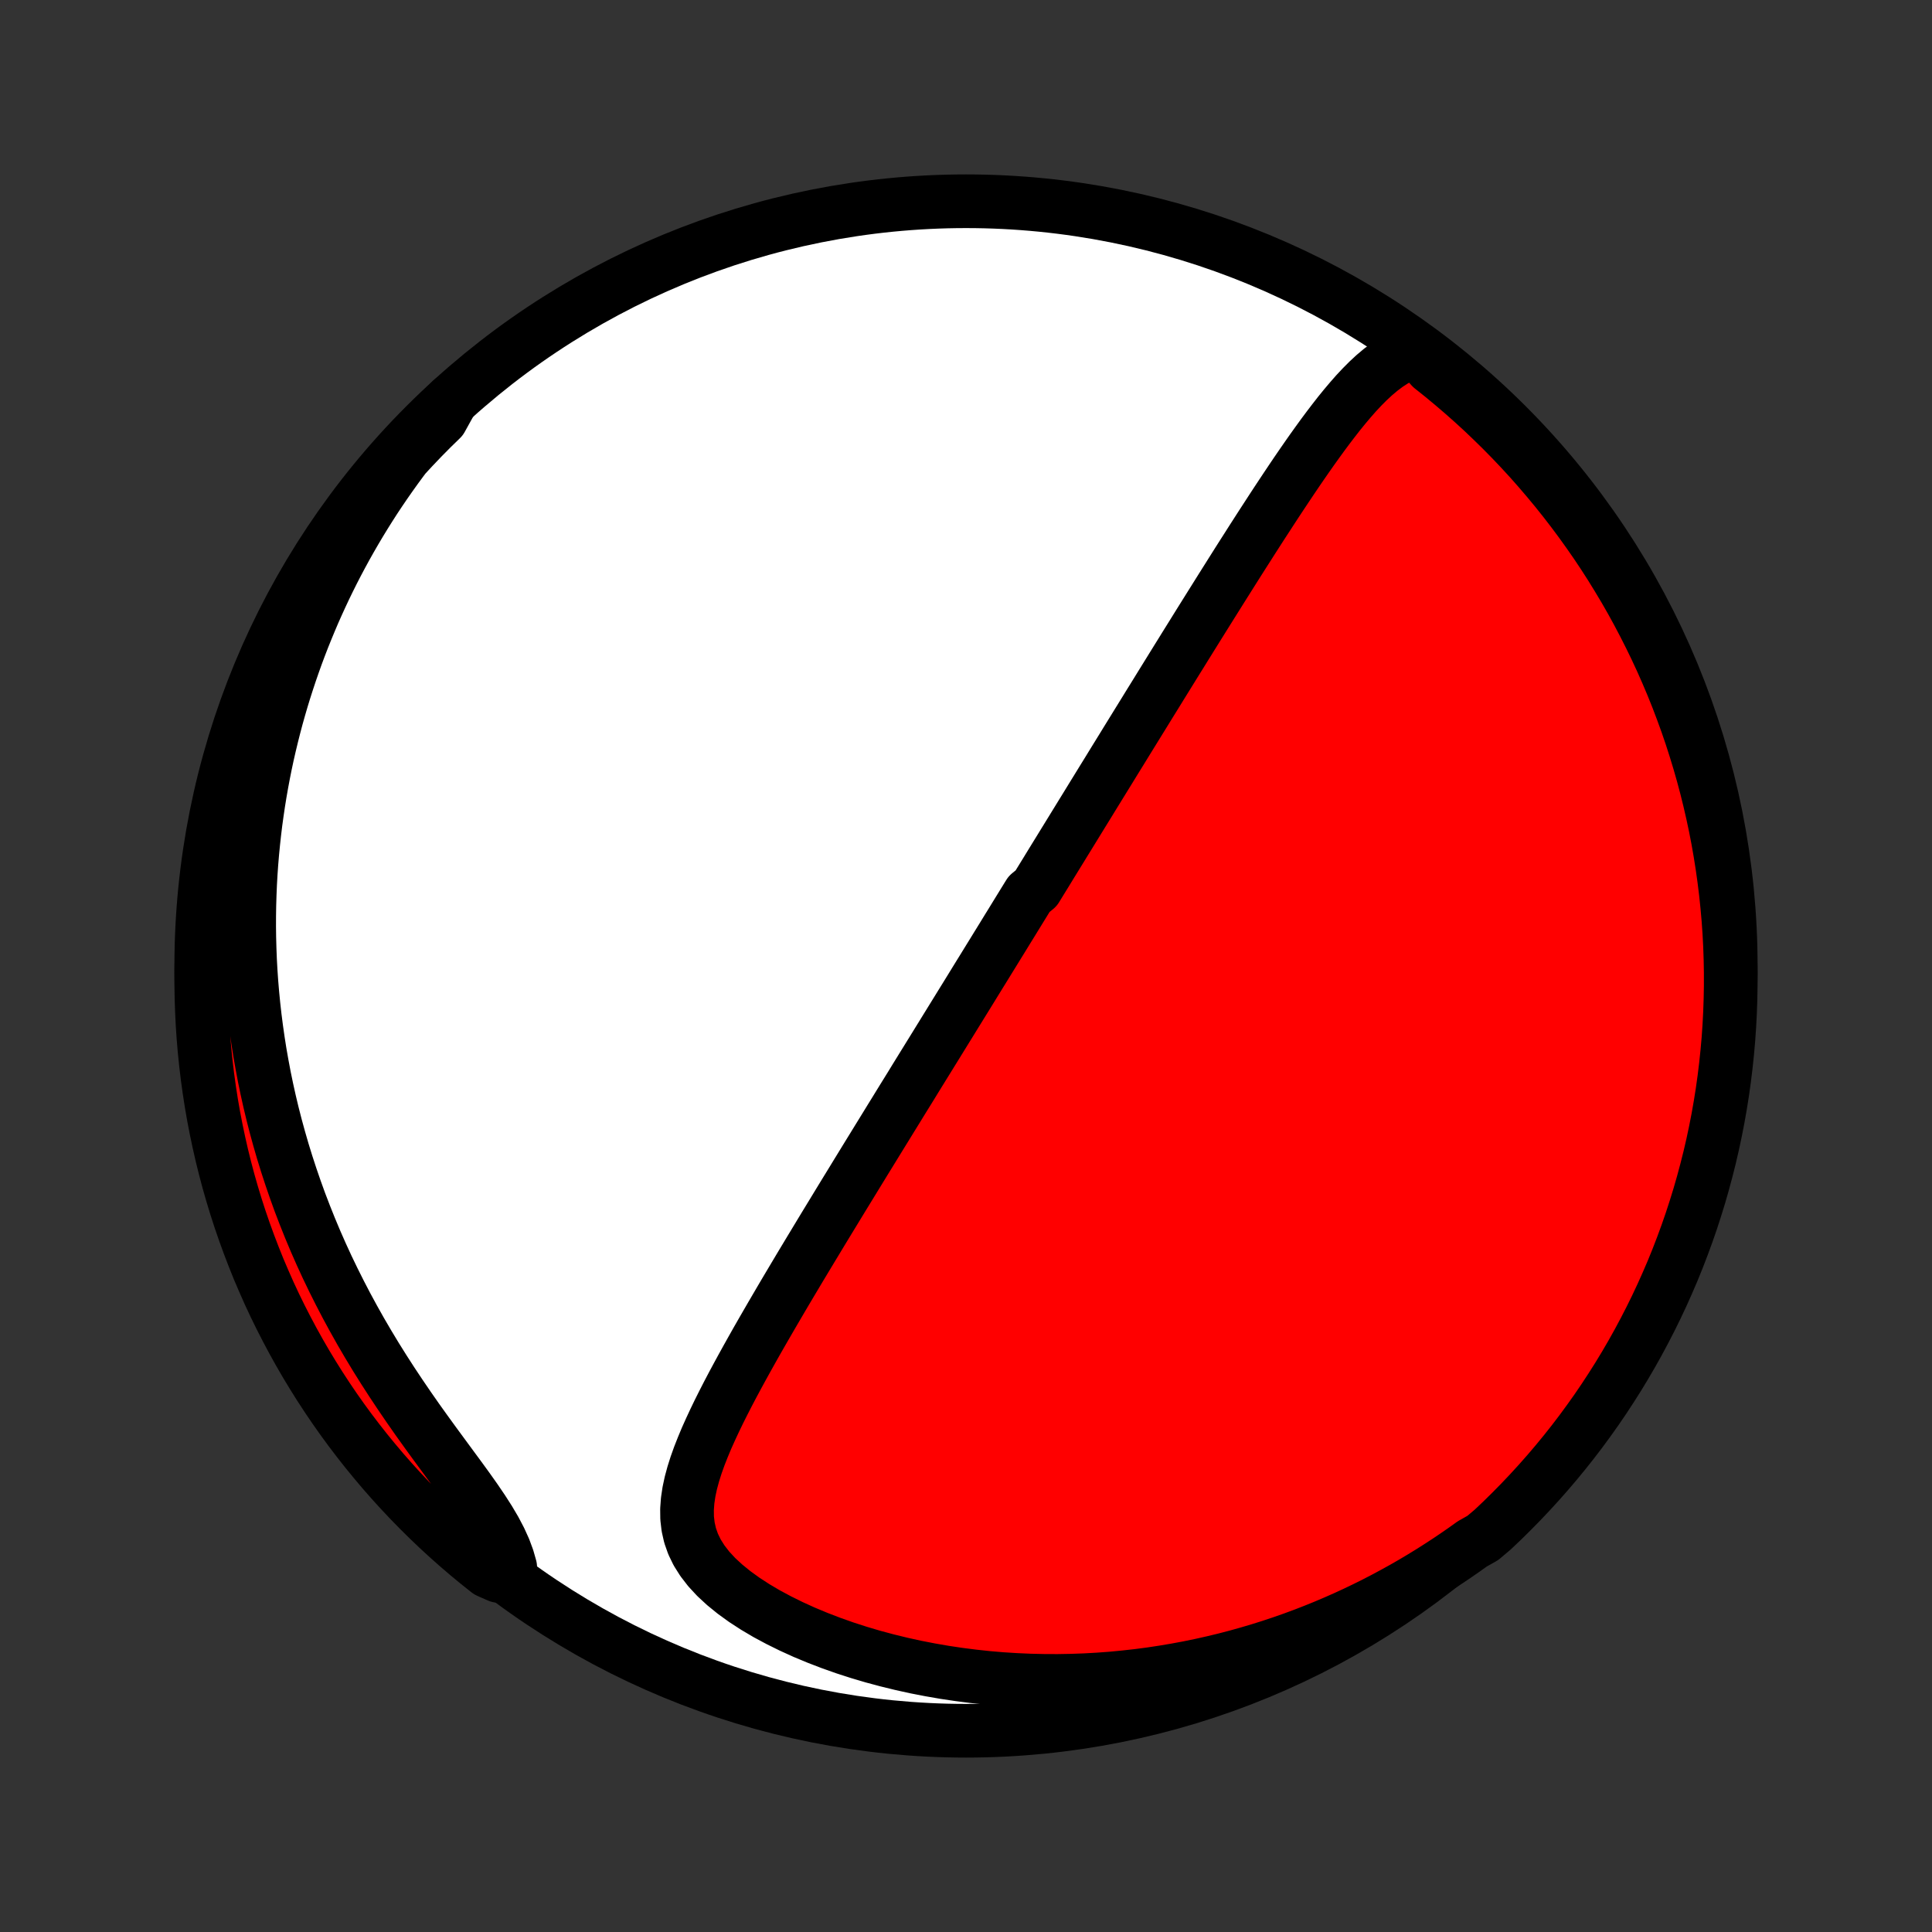 <?xml version="1.0" encoding="utf-8" standalone="no"?>
<!DOCTYPE svg PUBLIC "-//W3C//DTD SVG 1.1//EN"
  "http://www.w3.org/Graphics/SVG/1.1/DTD/svg11.dtd">
<!-- Created with matplotlib (http://matplotlib.org/) -->
<svg height="72pt" version="1.1" viewBox="0 0 72 72" width="72pt" xmlns="http://www.w3.org/2000/svg" xmlns:xlink="http://www.w3.org/1999/xlink">
 <rect x="0" y="0" width="72" height="72" fill="#333333" stroke="none"/>
 <defs>
  <style type="text/css">
*{stroke-linecap:butt;stroke-linejoin:round;}
  </style>
 </defs>
 <g id="figure_1">
  <g id="patch_1">
   <path d="
M0 72
L72 72
L72 0
L0 0
z
" style="fill:none;"/>
  </g>
  <g id="axes_1">
   <g id="PatchCollection_1">
    <defs>
     <path d="
M36 -7.5
C43.558 -7.5 50.808 -10.503 56.153 -15.848
C61.497 -21.192 64.5 -28.442 64.5 -36
C64.5 -43.558 61.497 -50.808 56.153 -56.153
C50.808 -61.497 43.558 -64.5 36 -64.5
C28.442 -64.5 21.192 -61.497 15.848 -56.153
C10.503 -50.808 7.5 -43.558 7.5 -36
C7.5 -28.442 10.503 -21.192 15.848 -15.848
C21.192 -10.503 28.442 -7.5 36 -7.5
z
" id="C0_0_a811fe30f3"/>
     <path d="
M52.803 -58.93
L52.508 -58.838
L52.227 -58.718
L51.959 -58.573
L51.702 -58.406
L51.456 -58.221
L51.217 -58.02
L50.986 -57.806
L50.761 -57.58
L50.54 -57.344
L50.325 -57.099
L50.113 -56.848
L49.904 -56.591
L49.699 -56.328
L49.496 -56.062
L49.295 -55.792
L49.097 -55.519
L48.9 -55.244
L48.706 -54.967
L48.513 -54.689
L48.322 -54.41
L48.133 -54.13
L47.945 -53.849
L47.759 -53.569
L47.574 -53.289
L47.391 -53.009
L47.21 -52.73
L47.029 -52.452
L46.851 -52.175
L46.673 -51.898
L46.498 -51.623
L46.323 -51.349
L46.15 -51.077
L45.979 -50.806
L45.809 -50.536
L45.64 -50.268
L45.473 -50.002
L45.307 -49.737
L45.142 -49.474
L44.979 -49.213
L44.817 -48.954
L44.656 -48.696
L44.497 -48.44
L44.339 -48.186
L44.182 -47.934
L44.027 -47.683
L43.872 -47.434
L43.719 -47.187
L43.567 -46.941
L43.416 -46.697
L43.266 -46.455
L43.118 -46.214
L42.97 -45.975
L42.823 -45.738
L42.678 -45.502
L42.533 -45.267
L42.389 -45.034
L42.246 -44.802
L42.104 -44.572
L41.963 -44.343
L41.823 -44.115
L41.683 -43.888
L41.544 -43.663
L41.406 -43.438
L41.269 -43.215
L41.132 -42.993
L40.996 -42.772
L40.86 -42.551
L40.725 -42.332
L40.591 -42.113
L40.457 -41.895
L40.323 -41.678
L40.19 -41.461
L40.057 -41.245
L39.925 -41.03
L39.793 -40.815
L39.661 -40.601
L39.53 -40.387
L39.398 -40.173
L39.267 -39.96
L39.136 -39.747
L39.006 -39.534
L38.875 -39.321
L38.744 -39.108
L38.614 -38.896
L38.353 -38.683
L38.222 -38.471
L38.091 -38.258
L37.96 -38.045
L37.829 -37.832
L37.698 -37.618
L37.566 -37.405
L37.435 -37.191
L37.303 -36.976
L37.17 -36.761
L37.038 -36.546
L36.904 -36.329
L36.771 -36.113
L36.637 -35.895
L36.502 -35.677
L36.367 -35.458
L36.232 -35.238
L36.096 -35.017
L35.959 -34.795
L35.821 -34.572
L35.683 -34.348
L35.544 -34.123
L35.405 -33.897
L35.264 -33.669
L35.123 -33.44
L34.981 -33.21
L34.838 -32.978
L34.694 -32.745
L34.549 -32.51
L34.403 -32.274
L34.256 -32.036
L34.108 -31.796
L33.96 -31.554
L33.81 -31.311
L33.658 -31.066
L33.506 -30.819
L33.353 -30.57
L33.198 -30.319
L33.042 -30.065
L32.885 -29.81
L32.726 -29.552
L32.567 -29.293
L32.406 -29.031
L32.243 -28.766
L32.08 -28.5
L31.915 -28.231
L31.749 -27.959
L31.581 -27.685
L31.412 -27.409
L31.242 -27.13
L31.071 -26.849
L30.898 -26.565
L30.724 -26.279
L30.549 -25.99
L30.373 -25.698
L30.195 -25.404
L30.017 -25.108
L29.837 -24.809
L29.657 -24.507
L29.476 -24.203
L29.294 -23.897
L29.112 -23.588
L28.93 -23.277
L28.747 -22.964
L28.564 -22.648
L28.381 -22.331
L28.198 -22.011
L28.017 -21.69
L27.836 -21.366
L27.657 -21.042
L27.479 -20.715
L27.303 -20.387
L27.13 -20.058
L26.961 -19.728
L26.795 -19.397
L26.635 -19.066
L26.48 -18.733
L26.331 -18.401
L26.192 -18.068
L26.061 -17.735
L25.942 -17.402
L25.837 -17.07
L25.747 -16.738
L25.676 -16.407
L25.627 -16.078
L25.603 -15.75
L25.607 -15.423
L25.645 -15.099
L25.718 -14.777
L25.83 -14.458
L25.983 -14.143
L26.179 -13.833
L26.415 -13.528
L26.692 -13.229
L27.007 -12.938
L27.355 -12.655
L27.735 -12.38
L28.141 -12.116
L28.571 -11.862
L29.022 -11.62
L29.49 -11.389
L29.972 -11.17
L30.467 -10.964
L30.972 -10.77
L31.486 -10.588
L32.006 -10.42
L32.532 -10.264
L33.062 -10.122
L33.594 -9.992
L34.129 -9.874
L34.665 -9.77
L35.201 -9.677
L35.736 -9.597
L36.27 -9.529
L36.802 -9.472
L37.332 -9.427
L37.859 -9.394
L38.382 -9.371
L38.902 -9.359
L39.417 -9.357
L39.928 -9.366
L40.435 -9.384
L40.937 -9.412
L41.433 -9.449
L41.924 -9.496
L42.409 -9.55
L42.889 -9.613
L43.363 -9.685
L43.831 -9.764
L44.294 -9.85
L44.75 -9.944
L45.2 -10.045
L45.644 -10.152
L46.082 -10.266
L46.514 -10.387
L46.94 -10.513
L47.359 -10.645
L47.773 -10.783
L48.181 -10.926
L48.582 -11.074
L48.978 -11.228
L49.368 -11.386
L49.752 -11.549
L50.13 -11.716
L50.503 -11.888
L50.87 -12.064
L51.232 -12.244
L51.588 -12.428
L51.938 -12.616
L52.284 -12.807
L52.624 -13.002
L52.959 -13.201
L53.289 -13.403
L53.614 -13.609
L53.934 -13.817
L54.249 -14.029
L54.56 -14.244
L54.866 -14.463
L55.258 -14.684
L55.622 -14.991
L55.98 -15.33
L56.331 -15.676
L56.677 -16.028
L57.016 -16.386
L57.349 -16.75
L57.675 -17.119
L57.995 -17.495
L58.308 -17.876
L58.614 -18.262
L58.913 -18.654
L59.205 -19.052
L59.491 -19.454
L59.769 -19.862
L60.039 -20.274
L60.303 -20.691
L60.559 -21.113
L60.808 -21.54
L61.049 -21.971
L61.282 -22.406
L61.508 -22.845
L61.726 -23.288
L61.936 -23.735
L62.138 -24.186
L62.333 -24.64
L62.519 -25.098
L62.697 -25.56
L62.867 -26.024
L63.029 -26.491
L63.182 -26.962
L63.328 -27.435
L63.465 -27.911
L63.593 -28.389
L63.714 -28.869
L63.826 -29.352
L63.929 -29.837
L64.024 -30.323
L64.11 -30.811
L64.188 -31.301
L64.257 -31.793
L64.317 -32.285
L64.369 -32.779
L64.413 -33.274
L64.447 -33.769
L64.473 -34.265
L64.49 -34.762
L64.499 -35.259
L64.499 -35.757
L64.49 -36.254
L64.473 -36.751
L64.447 -37.248
L64.412 -37.745
L64.368 -38.241
L64.316 -38.737
L64.255 -39.231
L64.186 -39.725
L64.108 -40.218
L64.022 -40.709
L63.927 -41.199
L63.823 -41.687
L63.711 -42.174
L63.591 -42.658
L63.462 -43.141
L63.325 -43.621
L63.179 -44.099
L63.026 -44.575
L62.864 -45.048
L62.693 -45.518
L62.515 -45.986
L62.329 -46.45
L62.134 -46.911
L61.932 -47.369
L61.721 -47.824
L61.503 -48.274
L61.277 -48.721
L61.044 -49.164
L60.803 -49.604
L60.554 -50.039
L60.297 -50.469
L60.034 -50.896
L59.763 -51.318
L59.485 -51.735
L59.199 -52.147
L58.907 -52.554
L58.607 -52.957
L58.301 -53.354
L57.988 -53.746
L57.668 -54.132
L57.342 -54.513
L57.009 -54.889
L56.67 -55.258
L56.324 -55.622
L55.972 -55.98
L55.614 -56.331
L55.251 -56.677
L54.881 -57.016
L54.505 -57.349
L54.124 -57.675
L53.738 -57.995
L53.346 -58.308
z
" id="C0_1_5ec524ec61"/>
     <path d="
M16.833 -57.092
L16.582 -56.815
L16.337 -56.537
L16.097 -56.258
L15.863 -55.977
L15.633 -55.695
L15.408 -55.412
L15.188 -55.128
L14.973 -54.842
L14.762 -54.555
L14.556 -54.267
L14.354 -53.978
L14.157 -53.688
L13.963 -53.396
L13.775 -53.103
L13.59 -52.808
L13.41 -52.513
L13.233 -52.215
L13.061 -51.917
L12.892 -51.617
L12.728 -51.316
L12.567 -51.013
L12.41 -50.708
L12.257 -50.402
L12.107 -50.094
L11.962 -49.785
L11.82 -49.474
L11.681 -49.161
L11.547 -48.846
L11.416 -48.529
L11.288 -48.211
L11.164 -47.89
L11.044 -47.568
L10.928 -47.243
L10.815 -46.916
L10.706 -46.587
L10.6 -46.256
L10.498 -45.922
L10.4 -45.586
L10.305 -45.248
L10.215 -44.907
L10.128 -44.563
L10.045 -44.217
L9.965 -43.868
L9.89 -43.516
L9.819 -43.161
L9.752 -42.804
L9.689 -42.444
L9.63 -42.08
L9.576 -41.714
L9.525 -41.344
L9.48 -40.971
L9.439 -40.595
L9.402 -40.215
L9.37 -39.833
L9.343 -39.446
L9.321 -39.056
L9.305 -38.663
L9.293 -38.266
L9.287 -37.866
L9.286 -37.462
L9.291 -37.054
L9.302 -36.643
L9.318 -36.227
L9.341 -35.809
L9.37 -35.386
L9.406 -34.96
L9.448 -34.53
L9.497 -34.096
L9.553 -33.659
L9.616 -33.218
L9.686 -32.773
L9.765 -32.325
L9.85 -31.873
L9.944 -31.419
L10.046 -30.96
L10.156 -30.499
L10.275 -30.035
L10.403 -29.568
L10.539 -29.098
L10.685 -28.625
L10.84 -28.151
L11.004 -27.674
L11.177 -27.195
L11.361 -26.715
L11.554 -26.233
L11.756 -25.751
L11.969 -25.267
L12.191 -24.784
L12.424 -24.3
L12.666 -23.817
L12.917 -23.335
L13.178 -22.854
L13.448 -22.374
L13.727 -21.897
L14.014 -21.422
L14.309 -20.951
L14.611 -20.483
L14.919 -20.02
L15.232 -19.561
L15.549 -19.107
L15.869 -18.66
L16.189 -18.219
L16.508 -17.785
L16.822 -17.358
L17.13 -16.94
L17.428 -16.53
L17.712 -16.129
L17.978 -15.738
L18.223 -15.356
L18.442 -14.985
L18.632 -14.623
L18.792 -14.271
L18.919 -13.928
L19.014 -13.595
L18.584 -13.27
L18.193 -13.441
L17.807 -13.748
L17.427 -14.062
L17.053 -14.383
L16.684 -14.71
L16.321 -15.044
L15.964 -15.385
L15.614 -15.731
L15.269 -16.084
L14.931 -16.443
L14.599 -16.808
L14.274 -17.178
L13.956 -17.555
L13.644 -17.936
L13.339 -18.324
L13.04 -18.717
L12.749 -19.115
L12.465 -19.518
L12.188 -19.927
L11.918 -20.34
L11.656 -20.758
L11.401 -21.18
L11.154 -21.607
L10.914 -22.039
L10.682 -22.475
L10.457 -22.915
L10.24 -23.358
L10.031 -23.806
L9.831 -24.258
L9.637 -24.712
L9.453 -25.171
L9.276 -25.633
L9.107 -26.098
L8.946 -26.566
L8.794 -27.036
L8.65 -27.51
L8.514 -27.986
L8.387 -28.464
L8.268 -28.945
L8.158 -29.428
L8.056 -29.913
L7.962 -30.4
L7.877 -30.889
L7.801 -31.379
L7.733 -31.87
L7.674 -32.363
L7.623 -32.857
L7.581 -33.352
L7.548 -33.847
L7.524 -34.344
L7.508 -34.84
L7.5 -35.338
L7.502 -35.835
L7.512 -36.332
L7.531 -36.83
L7.558 -37.327
L7.595 -37.824
L7.639 -38.32
L7.693 -38.815
L7.755 -39.309
L7.826 -39.803
L7.905 -40.295
L7.993 -40.786
L8.089 -41.276
L8.194 -41.764
L8.307 -42.25
L8.429 -42.735
L8.559 -43.217
L8.698 -43.697
L8.844 -44.175
L8.999 -44.65
L9.163 -45.123
L9.334 -45.592
L9.514 -46.059
L9.702 -46.523
L9.897 -46.984
L10.101 -47.441
L10.312 -47.895
L10.532 -48.345
L10.759 -48.791
L10.994 -49.234
L11.236 -49.673
L11.486 -50.107
L11.744 -50.537
L12.008 -50.962
L12.281 -51.384
L12.56 -51.8
L12.846 -52.212
L13.14 -52.618
L13.441 -53.02
L13.748 -53.416
L14.062 -53.807
L14.383 -54.193
L14.71 -54.573
L15.044 -54.947
L15.385 -55.316
L15.731 -55.679
L16.084 -56.036
L16.443 -56.386
z
" id="C0_2_809625a819"/>
    </defs>
    <g clip-path="url(#p1bffca34e9)">
     <use style="fill:#ffffff;stroke:#000000;stroke-width:2.0;" x="0.0" xlink:href="#C0_0_a811fe30f3" y="72.0"/>
    </g>
    <g clip-path="url(#p1bffca34e9)">
     <use style="fill:#ff0000;stroke:#000000;stroke-width:2.0;" x="0.0" xlink:href="#C0_1_5ec524ec61" y="72.0"/>
    </g>
    <g clip-path="url(#p1bffca34e9)">
     <use style="fill:#ff0000;stroke:#000000;stroke-width:2.0;" x="0.0" xlink:href="#C0_2_809625a819" y="72.0"/>
    </g>
   </g>
  </g>
 </g>
 <defs>
  <clipPath id="p1bffca34e9">
   <rect height="72.0" width="72.0" x="0.0" y="0.0"/>
  </clipPath>
 </defs>
</svg>
